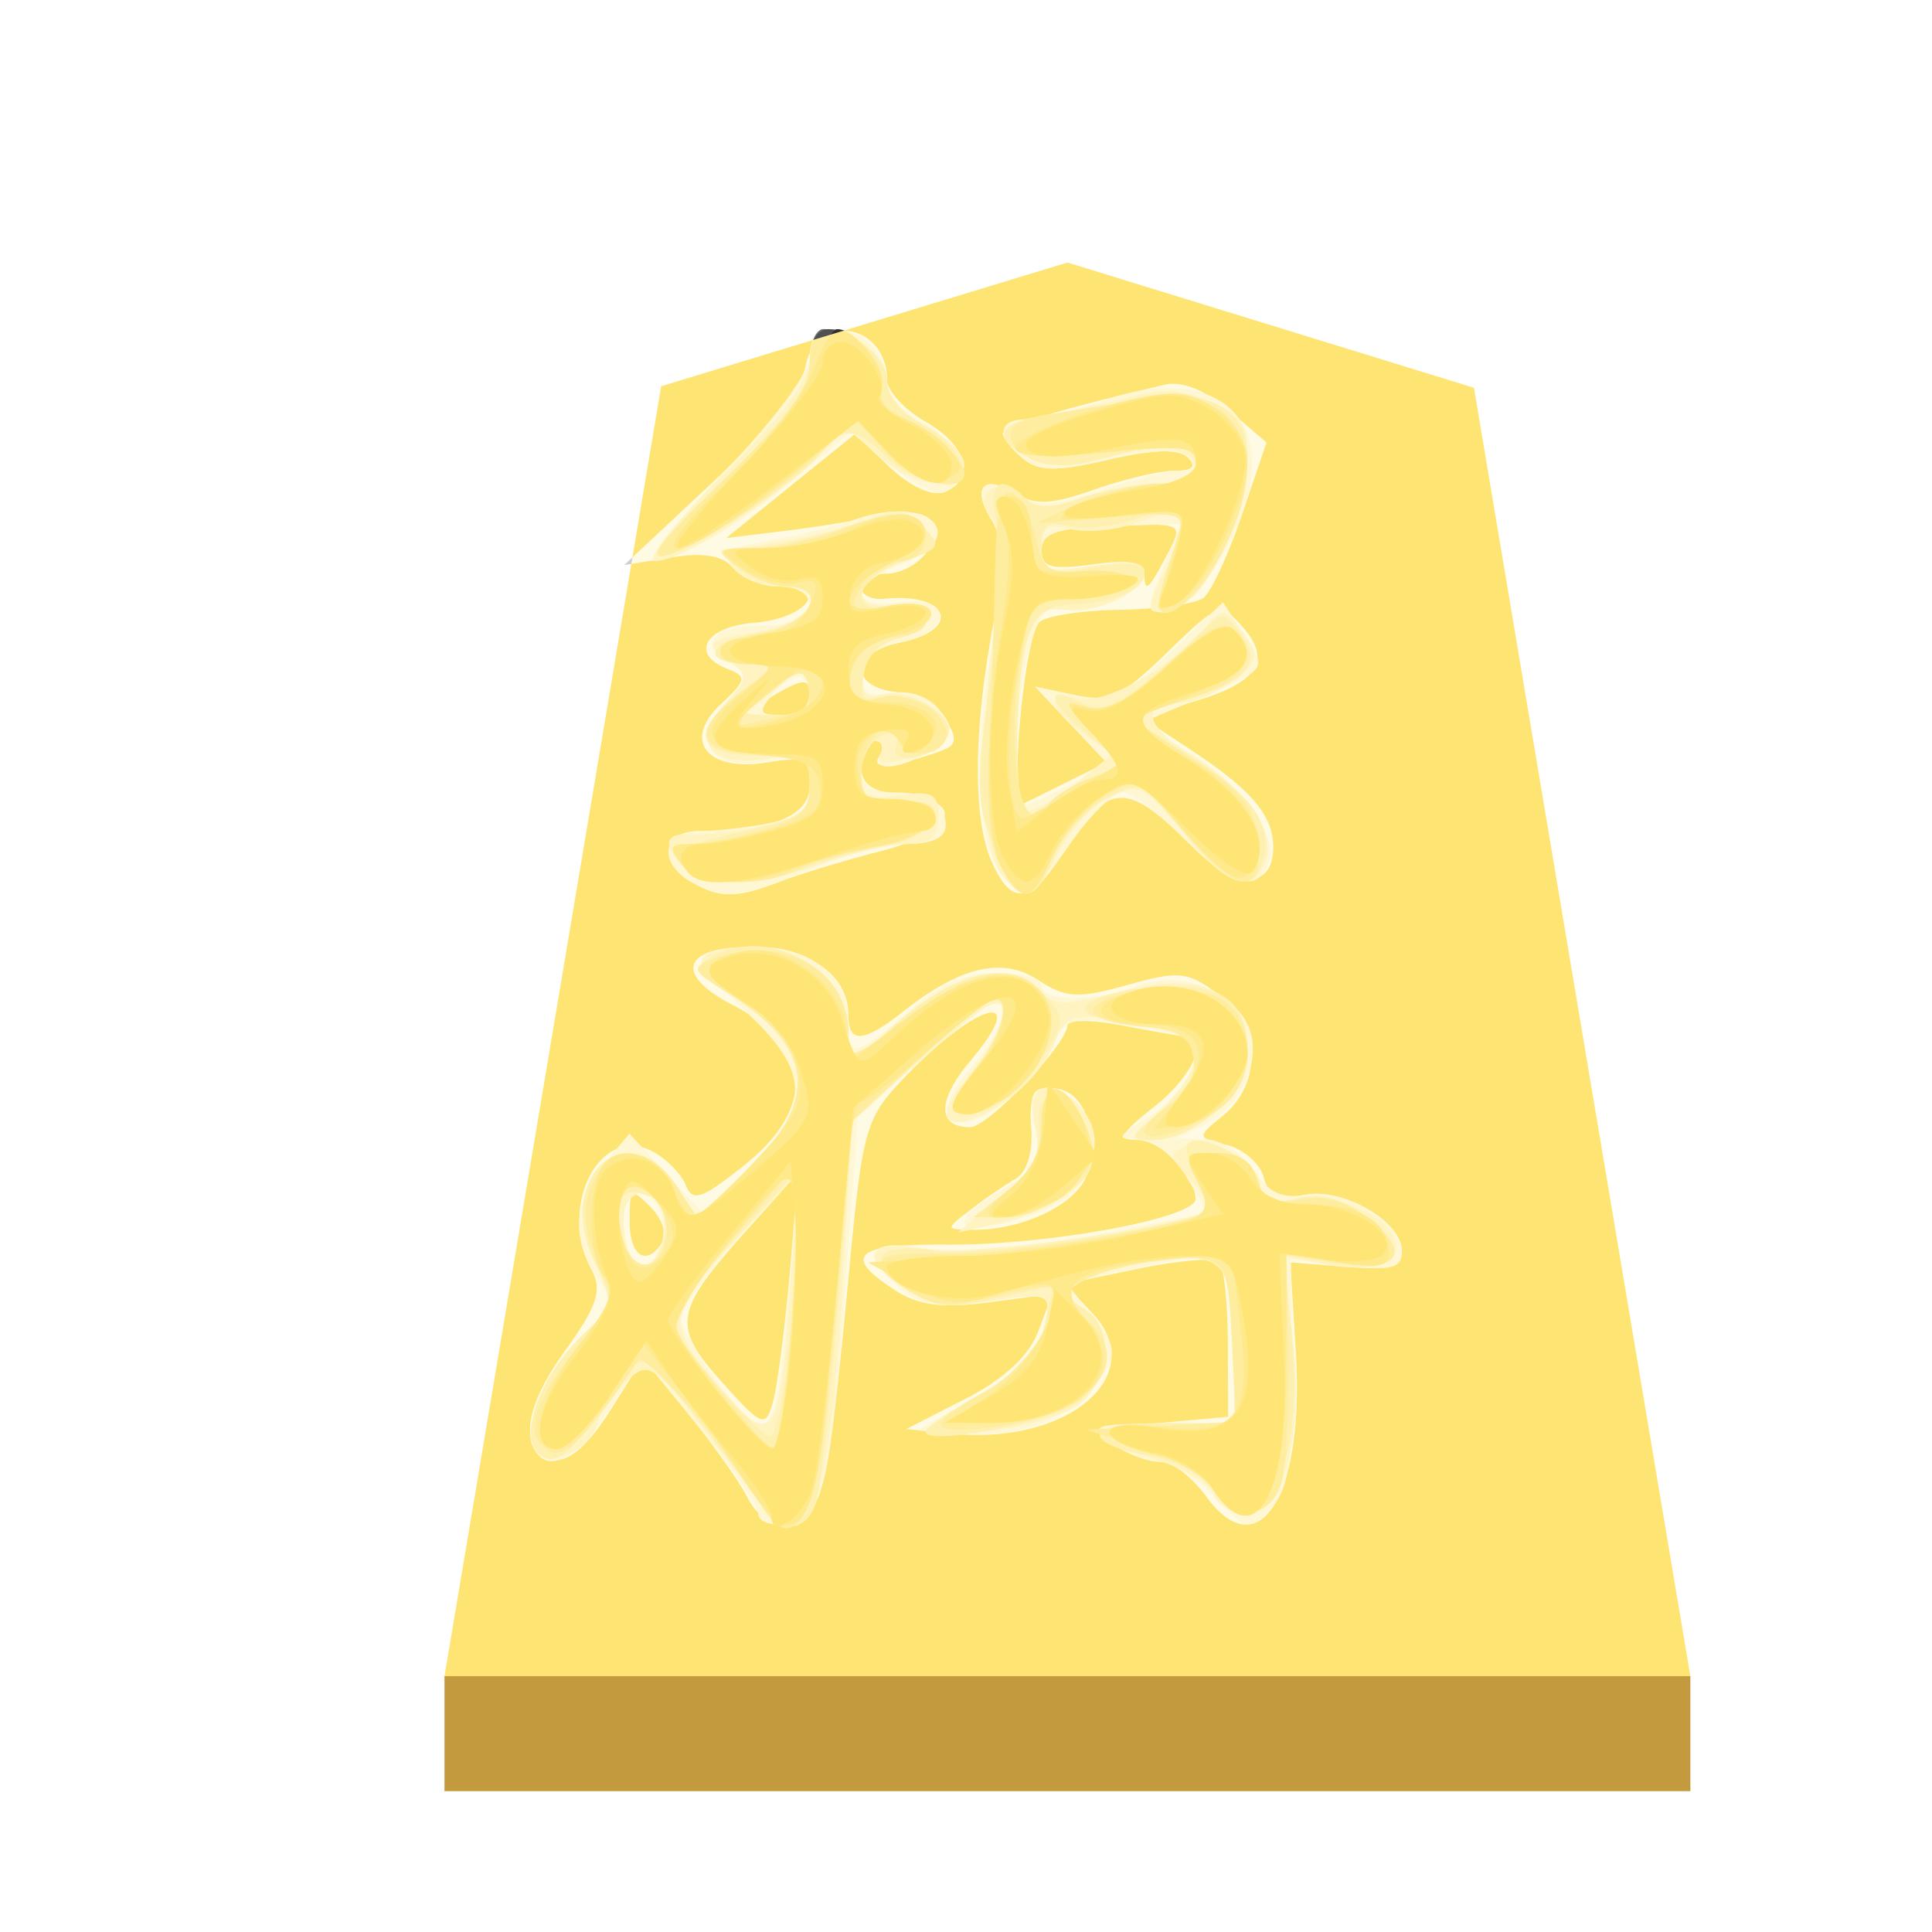 <?xml version="1.0" encoding="UTF-8" standalone="no"?>
<svg
   xmlns:dc="http://purl.org/dc/elements/1.1/"
   xmlns:cc="http://creativecommons.org/ns#"
   xmlns:rdf="http://www.w3.org/1999/02/22-rdf-syntax-ns#"
   xmlns:svg="http://www.w3.org/2000/svg"
   xmlns="http://www.w3.org/2000/svg"
   xmlns:sodipodi="http://sodipodi.sourceforge.net/DTD/sodipodi-0.dtd"
   xmlns:inkscape="http://www.inkscape.org/namespaces/inkscape"
   height="60"
   width="60"
   version="1.1"
   id="svg78"
   sodipodi:docname="0GI.svg"
   inkscape:version="1.0.1 (3bc2e813f5, 2020-09-07)">
  <sodipodi:namedview
     pagecolor="#ffffff"
     bordercolor="#666666"
     borderopacity="1"
     objecttolerance="10"
     gridtolerance="10"
     guidetolerance="10"
     inkscape:pageopacity="0"
     inkscape:pageshadow="2"
     inkscape:window-width="1366"
     inkscape:window-height="705"
     id="namedview80"
     showgrid="false"
     inkscape:zoom="8.9666667"
     inkscape:cx="14.219331"
     inkscape:cy="30"
     inkscape:window-x="-8"
     inkscape:window-y="-8"
     inkscape:window-maximized="1"
     inkscape:current-layer="svg78"
     inkscape:document-rotation="0" />
  <defs
     id="defs52">
    <filter
       id="a"
       color-interpolation-filters="sRGB">
      <feFlood
         flood-opacity=".498"
         flood-color="#000"
         result="flood"
         id="feFlood2" />
      <feComposite
         in="flood"
         in2="SourceGraphic"
         operator="in"
         result="composite1"
         id="feComposite4" />
      <feGaussianBlur
         in="composite1"
         stdDeviation="1"
         result="blur"
         id="feGaussianBlur6" />
      <feOffset
         dx="5"
         dy="3"
         result="offset"
         id="feOffset8" />
      <feComposite
         in="SourceGraphic"
         in2="offset"
         result="composite2"
         id="feComposite10" />
    </filter>
    <filter
       id="b"
       color-interpolation-filters="sRGB">
      <feGaussianBlur
         stdDeviation="5"
         result="result8"
         id="feGaussianBlur13" />
      <feComposite
         result="result6"
         in="SourceGraphic"
         operator="in"
         in2="result8"
         id="feComposite15" />
      <feComposite
         operator="in"
         result="result11"
         in2="result6"
         id="feComposite17" />
      <feFlood
         result="result10"
         flood-opacity="1"
         flood-color="#FFF"
         id="feFlood19" />
      <feBlend
         mode="multiply"
         in="result10"
         in2="result11"
         result="result12"
         id="feBlend21" />
      <feComposite
         result="fbSourceGraphic"
         operator="in"
         in2="SourceGraphic"
         in="result12"
         id="feComposite23" />
      <feFlood
         result="result6"
         flood-color="#4B659A"
         id="feFlood25" />
      <feComposite
         k3=".3"
         k2=".3"
         k1=".5"
         operator="arithmetic"
         result="result2"
         in="fbSourceGraphic"
         in2="result6"
         id="feComposite27" />
      <feColorMatrix
         result="fbSourceGraphicAlpha"
         in="result2"
         values="1 0 0 -1 0 1 0 1 -1 0 1 0 0 -1 0 -0.8 -1 0 3.9 -2.7"
         id="feColorMatrix29" />
      <feGaussianBlur
         result="result0"
         in="fbSourceGraphicAlpha"
         stdDeviation=".5"
         id="feGaussianBlur31" />
      <feDiffuseLighting
         lighting-color="#fff"
         diffuseConstant=".7"
         surfaceScale="50"
         result="result13"
         in="result0"
         id="feDiffuseLighting35">
        <feDistantLight
           elevation="20"
           azimuth="225"
           id="feDistantLight33" />
      </feDiffuseLighting>
      <feSpecularLighting
         specularExponent="20"
         specularConstant=".7"
         surfaceScale="10"
         lighting-color="#fff"
         result="result1"
         in="result0"
         id="feSpecularLighting39">
        <feDistantLight
           elevation="45"
           azimuth="225"
           id="feDistantLight37" />
      </feSpecularLighting>
      <feBlend
         mode="screen"
         result="result5"
         in2="SourceGraphic"
         in="result13"
         id="feBlend41" />
      <feComposite
         in="result1"
         k3="1"
         k2="1"
         operator="arithmetic"
         in2="result5"
         result="result9"
         id="feComposite43" />
      <feComposite
         in2="SourceGraphic"
         operator="in"
         result="fbSourceGraphic"
         id="feComposite45" />
      <feColorMatrix
         result="fbSourceGraphicAlpha"
         in="fbSourceGraphic"
         values="0 0 0 -1 0 0 0 0 -1 0 0 0 0 -1 0 0 0 0 1 0"
         id="feColorMatrix47" />
      <feColorMatrix
         values="0.21 0.72 0.072 -0.3 0 0.21 0.72 0.072 -0.3 0 0.21 0.72 0.072 -0.3 0 0 0 0 1 0"
         in="fbSourceGraphic"
         id="feColorMatrix49" />
    </filter>
  </defs>
  <g
     opacity="0.99"
     id="g76"
     transform="matrix(1.05,0,0,1.05,-1.5,-1.5)">
    <g
       transform="matrix(0.6,0,0,0.6,-189.175,2.272)"
       filter="url(#a)"
       id="g58">
      <path
         d="m 365.292,8.535 -20.027,6.098 -10.682,63.589 H 396 L 385.331,14.71 Z"
         fill="#fee572"
         id="path54" />
      <path
         d="M 334.583,78.222 V 83.89 H 396 v -5.668 z"
         fill="#c3983c"
         fill-opacity="0.992"
         id="path56" />
    </g>
    <g
       transform="matrix(0.855,0,0,0.855,7.686,2.59)"
       filter="url(#b)"
       id="g74">
      <path
         d="m 18.546,50.456 c -0.292,-0.562 -1.223,-1.88 -2.07,-2.93 l -1.539,-1.907 -1.151,1.825 c -0.739,1.17 -1.421,1.772 -1.903,1.68 -1.264,-0.244 -1.136,-1.691 0.332,-3.735 1.132,-1.576 1.31,-2.113 0.932,-2.818 -1.183,-2.21 0.294,-5.069 2.116,-4.094 0.481,0.258 0.997,0.786 1.146,1.173 0.225,0.586 0.572,0.463 2.056,-0.73 2.472,-1.986 2.298,-4.1 -0.454,-5.522 -2.015,-1.042 -1.722,-1.997 0.612,-1.997 2.04,0 3.409,0.953 3.409,2.372 0,0.978 0.522,0.94 1.89,-0.137 1.995,-1.569 3.434,-1.904 4.677,-1.09 0.95,0.623 1.379,0.646 3.085,0.168 1.799,-0.503 2.091,-0.47 3.177,0.354 1.435,1.09 1.485,3.06 0.106,4.186 -0.892,0.73 -0.892,0.735 0.155,0.997 0.578,0.145 1.151,0.644 1.272,1.109 0.168,0.639 0.505,0.79 1.389,0.62 1.361,-0.26 3.395,0.902 3.395,1.94 0,0.555 -0.403,0.67 -1.93,0.546 l -1.93,-0.156 0.191,3.117 c 0.304,4.955 -1.28,7.484 -3.111,4.97 -0.475,-0.652 -1.16,-1.185 -1.524,-1.185 -0.363,0 -1.098,-0.251 -1.632,-0.557 -0.885,-0.506 -0.751,-0.577 1.476,-0.78 l 2.449,-0.222 -0.01,-2.533 c -0.005,-1.393 -0.14,-2.663 -0.299,-2.822 -0.158,-0.159 -1.424,-0.053 -2.813,0.235 l -2.524,0.525 0.945,1.006 c 2.016,2.145 -0.832,4.584 -4.872,4.172 l -1.559,-0.16 2.037,-1.04 c 1.335,-0.684 2.205,-1.489 2.525,-2.338 l 0.49,-1.296 -2.184,0.29 c -1.652,0.218 -2.457,0.11 -3.305,-0.446 -1.793,-1.174 -1.325,-1.573 1.82,-1.548 3.507,0.026 8.642,-0.917 8.622,-1.585 -0.026,-0.872 -1.188,-2.033 -2.039,-2.038 -0.67,-0.004 -0.546,-0.238 0.606,-1.146 1.32,-1.04 1.934,-2.383 1.113,-2.43 -0.184,-0.011 -1.186,-0.185 -2.227,-0.386 -1.04,-0.202 -1.892,-0.2 -1.892,0.004 0,0.648 -2.74,3.518 -3.36,3.518 -1.148,0 -1.146,-0.922 0.007,-2.292 2.142,-2.546 0.225,-2.056 -2.29,0.585 -1.343,1.412 -1.437,1.743 -1.917,6.827 -0.707,7.466 -0.937,8.434 -2.044,8.592 -0.595,0.085 -1.109,-0.23 -1.451,-0.89 z m 1.452,-7.733 0.311,-3.53 -1.793,2.004 c -2.525,2.82 -2.605,3.306 -0.861,5.254 1.378,1.54 1.502,1.59 1.756,0.73 0.151,-0.51 0.415,-2.516 0.587,-4.458 z m -4.396,-1.124 c 0.165,-0.268 -0.023,-0.812 -0.42,-1.208 -0.663,-0.664 -0.72,-0.626 -0.72,0.488 0,1.23 0.593,1.604 1.14,0.72 z m 10.66,-1.115 a 17.83,17.83 0 0 1 1.544,-1.06 c 0.397,-0.228 0.613,-0.917 0.55,-1.75 -0.084,-1.102 0.068,-1.375 0.763,-1.375 1.003,0 1.572,1.373 1.193,2.882 -0.267,1.062 -2.201,2.029 -4.006,2.002 -0.93,-0.015 -0.93,-0.018 -0.044,-0.699 z M 16.577,29.139 c -1.143,-0.666 -0.97,-1.746 0.278,-1.746 2.557,0 3.84,-0.53 3.84,-1.586 0,-0.916 -0.161,-1.003 -1.467,-0.791 -2.096,0.34 -2.963,-0.755 -1.602,-2.024 0.87,-0.81 0.898,-0.949 0.246,-1.2 -1.344,-0.515 -0.815,-1.463 0.897,-1.607 1.854,-0.157 2.646,-1.252 0.905,-1.252 -0.602,0 -1.333,-0.286 -1.623,-0.635 -0.366,-0.441 -1.025,-0.555 -2.153,-0.372 l -1.626,0.264 3.015,-2.82 c 1.892,-1.77 3.11,-3.292 3.268,-4.082 0.376,-1.88 2.807,-1.45 2.815,0.499 10e-4,0.38 0.603,1.031 1.336,1.448 1.442,0.82 1.753,2.003 0.638,2.43 -0.412,0.159 -1.18,-0.195 -1.892,-0.87 l -1.198,-1.138 -2.226,1.799 -2.227,1.799 2.004,-0.245 c 1.102,-0.135 2.631,-0.378 3.398,-0.54 0.865,-0.182 1.514,-0.101 1.708,0.214 0.425,0.686 -0.566,1.804 -1.598,1.804 -0.46,0 -0.836,0.213 -0.836,0.473 0,0.26 0.35,0.438 0.779,0.394 2.263,-0.23 2.744,1.078 0.557,1.515 -1.665,0.333 -1.773,1.514 -0.157,1.707 1.095,0.13 2.394,1.392 1.921,1.865 -0.114,0.114 -0.788,0.353 -1.498,0.531 -0.92,0.231 -1.2,0.178 -0.974,-0.186 0.173,-0.28 0.103,-0.51 -0.157,-0.51 -0.259,0 -0.471,0.388 -0.471,0.862 0,0.647 0.36,0.897 1.447,1.002 2.225,0.214 1.796,1.283 -0.78,1.946 -1.224,0.315 -2.79,0.789 -3.48,1.053 -1.529,0.585 -2.08,0.585 -3.087,-0.001 z m 4.119,-6.437 c 0,-0.545 -0.18,-0.587 -0.89,-0.207 -1.131,0.605 -1.131,0.89 0,0.89 0.503,0 0.89,-0.296 0.89,-0.683 z m 6.305,5.784 c -0.662,-1.454 -0.658,-4.456 0.012,-8.092 0.42,-2.273 0.413,-3.058 -0.03,-3.768 -0.707,-1.131 -0.274,-1.607 0.833,-0.915 0.666,0.415 1.244,0.388 2.708,-0.129 1.023,-0.36 2.276,-0.656 2.784,-0.656 0.63,0 0.779,-0.145 0.468,-0.456 -0.31,-0.31 -1.182,-0.288 -2.74,0.072 -1.82,0.42 -2.424,0.411 -2.973,-0.044 -0.378,-0.315 -0.688,-0.7 -0.688,-0.857 0,-0.245 2.056,-0.865 5.607,-1.692 0.587,-0.137 1.41,0.193 2.222,0.892 l 1.29,1.11 -0.85,2.498 c -0.467,1.375 -1.066,2.668 -1.331,2.874 -0.265,0.206 -1.563,0.392 -2.885,0.414 -1.321,0.021 -2.578,0.214 -2.792,0.429 -0.537,0.536 -1.062,6.507 -0.552,6.272 0.222,-0.103 0.96,-0.465 1.639,-0.805 l 1.235,-0.618 -1.235,-1.31 -1.235,-1.309 1.374,0.292 c 1.187,0.252 1.62,0.052 3.191,-1.473 1.764,-1.712 1.841,-1.74 2.577,-0.927 1.066,1.179 0.598,1.949 -1.583,2.602 l -1.881,0.564 1.723,1.137 c 2.087,1.377 2.836,2.262 2.836,3.347 0,1.558 -1.332,1.42 -3.117,-0.322 -1.975,-1.929 -2.623,-1.862 -4.1,0.419 -1.213,1.871 -1.81,1.979 -2.507,0.45 z m 6.111,-10.765 c 0.505,-0.97 0.467,-0.989 -1.94,-0.891 -1.945,0.079 -2.455,0.252 -2.458,0.836 -0.003,0.603 0.32,0.694 1.778,0.498 1.286,-0.172 1.78,-0.078 1.78,0.34 0,0.683 0.15,0.544 0.84,-0.783 z"
         fill="#cfcfcf"
         id="path60" />
      <path
         d="m 18.915,51.017 c 0,-0.265 -0.898,-1.584 -1.994,-2.93 l -1.994,-2.448 -1.182,1.786 c -1.21,1.828 -2.24,2.275 -2.669,1.159 -0.296,-0.772 0.75,-2.87 1.99,-3.994 0.833,-0.754 0.86,-0.924 0.269,-1.768 -0.901,-1.286 -0.819,-2.668 0.233,-3.914 l 0.888,-1.05 1.292,1.401 1.293,1.402 1.605,-1.643 c 2.103,-2.154 2.065,-3.321 -0.174,-5.388 -0.978,-0.903 -1.645,-1.774 -1.484,-1.935 0.162,-0.162 1.031,-0.294 1.932,-0.294 1.837,0 3.112,1.063 3.112,2.595 0,1.27 0.258,1.224 2.071,-0.369 1.065,-0.934 1.985,-1.336 3.065,-1.336 0.848,0 1.543,0.2 1.543,0.446 0,0.568 1.828,0.574 3.31,0.01 1.406,-0.534 3.13,0.047 3.789,1.279 0.602,1.124 -0.132,2.884 -1.473,3.533 l -0.951,0.46 0.991,0.03 c 0.546,0.017 1.302,0.503 1.68,1.08 0.505,0.77 0.98,0.994 1.79,0.84 1.305,-0.25 3.331,0.945 3.331,1.964 0,0.58 -0.363,0.674 -1.919,0.499 l -1.918,-0.216 0.026,3.926 c 0.021,3.179 -0.123,4.075 -0.758,4.712 -0.75,0.75 -0.835,0.732 -1.91,-0.428 -0.62,-0.668 -1.48,-1.215 -1.914,-1.215 -0.433,0 -1.176,-0.294 -1.652,-0.653 -0.792,-0.6 -0.652,-0.655 1.696,-0.668 l 2.56,-0.014 -0.006,-2.338 c -0.01,-3.459 -0.297,-3.724 -3.303,-3.051 l -2.491,0.557 0.904,1.15 c 0.793,1.008 0.83,1.265 0.295,2.082 -0.877,1.34 -2.723,2.12 -4.643,1.96 l -1.665,-0.138 2.061,-1.211 c 1.406,-0.827 2.131,-1.58 2.283,-2.372 0.22,-1.154 0.21,-1.159 -1.976,-0.858 -1.763,0.242 -2.368,0.147 -3.062,-0.48 -1.37,-1.24 -1.052,-1.679 0.98,-1.354 1.122,0.18 3.382,-10e-4 5.771,-0.46 l 3.927,-0.756 -0.746,-1.264 c -0.424,-0.718 -1.138,-1.268 -1.653,-1.275 -0.79,-0.01 -0.748,-0.11 0.322,-0.773 1.21,-0.75 1.995,-2.152 1.489,-2.658 -0.142,-0.143 -1.167,-0.397 -2.276,-0.565 -1.853,-0.282 -2.061,-0.216 -2.564,0.809 -0.758,1.543 -2.87,3.058 -3.453,2.476 -0.307,-0.307 -0.092,-0.873 0.669,-1.758 1.222,-1.42 1.53,-2.698 0.509,-2.105 -0.338,0.195 -1.468,1.132 -2.511,2.08 l -1.898,1.725 -0.414,5.623 c -0.53,7.21 -0.782,8.255 -2.036,8.435 -0.543,0.079 -0.987,-0.074 -0.987,-0.34 z m 1.075,-8.04 0.297,-3.784 -2.013,2.226 c -1.107,1.225 -2.017,2.498 -2.022,2.83 -0.005,0.333 0.629,1.41 1.408,2.393 1.722,2.175 1.893,1.906 2.33,-3.664 z m -4.476,-1.112 c 0.478,-1.247 -0.588,-2.67 -1.227,-1.636 -0.304,0.491 0.187,2.303 0.625,2.303 0.19,0 0.46,-0.3 0.602,-0.667 z m 10.528,-0.967 c 10e-4,-0.203 0.618,-0.72 1.371,-1.148 1.195,-0.68 1.331,-0.949 1.075,-2.115 -0.215,-0.98 -0.13,-1.336 0.32,-1.336 1.65,0 2.26,2.47 0.904,3.666 -0.888,0.783 -3.675,1.492 -3.67,0.933 z m -9.465,-11.76 c -1.143,-0.665 -0.97,-1.745 0.278,-1.745 0.582,0 1.684,-0.125 2.45,-0.278 1.098,-0.22 1.39,-0.505 1.39,-1.356 0,-0.99 -0.126,-1.054 -1.553,-0.786 -1.918,0.36 -2.563,-0.681 -1.292,-2.085 0.78,-0.863 0.782,-0.934 0.044,-1.347 -1.134,-0.635 -0.498,-1.272 1.27,-1.272 1.065,0 1.532,-0.204 1.532,-0.668 0,-0.406 -0.415,-0.668 -1.059,-0.668 -0.582,0 -1.298,-0.288 -1.591,-0.641 -0.444,-0.535 -0.248,-0.69 1.17,-0.933 0.936,-0.16 2.328,-0.504 3.093,-0.764 2.578,-0.874 4.012,0.637 1.504,1.584 -1.75,0.66 -1.75,1.551 0,1.294 1.834,-0.269 1.834,1.03 0,1.397 -0.918,0.184 -1.336,0.53 -1.336,1.107 0,0.638 0.248,0.793 1.029,0.643 0.62,-0.118 1.277,0.103 1.653,0.556 0.543,0.655 0.514,0.832 -0.224,1.371 -0.977,0.715 -2.198,0.834 -1.79,0.175 0.151,-0.245 0.063,-0.446 -0.197,-0.446 -0.259,0 -0.471,0.401 -0.471,0.891 0,0.685 0.297,0.89 1.288,0.89 0.708,0 1.396,0.282 1.528,0.625 0.315,0.821 -0.066,1.157 -1.315,1.157 -0.563,0 -2.04,0.4 -3.282,0.89 -2.55,1.005 -3.017,1.051 -4.119,0.41 z m 4.119,-6.42 c 0,-0.367 -0.176,-0.668 -0.391,-0.668 -0.215,0 -0.64,0.3 -0.945,0.668 -0.463,0.558 -0.399,0.668 0.39,0.668 0.544,0 0.946,-0.284 0.946,-0.668 z m 6.712,6.274 c -0.91,-1.096 -1.072,-3.792 -0.465,-7.698 0.472,-3.032 0.479,-3.964 0.034,-4.676 -0.711,-1.14 -0.26,-1.594 0.878,-0.883 0.716,0.447 1.266,0.422 2.89,-0.129 1.102,-0.374 2.338,-0.68 2.745,-0.68 0.506,0 0.597,-0.145 0.286,-0.456 -0.31,-0.31 -1.182,-0.288 -2.74,0.072 -1.82,0.42 -2.424,0.411 -2.973,-0.044 -0.93,-0.772 -0.867,-1.353 0.146,-1.353 0.46,0 1.683,-0.3 2.719,-0.665 3.47,-1.225 5.734,0.356 4.89,3.414 -0.528,1.914 -2.024,3.93 -2.916,3.93 -0.558,0 -0.558,-0.2 -10e-4,-1.532 l 0.64,-1.53 -2.415,0.083 c -1.976,0.07 -2.414,0.227 -2.415,0.869 0,0.666 0.269,0.741 1.78,0.5 1.166,-0.187 1.782,-0.117 1.782,0.201 0,0.71 -1.737,1.524 -2.709,1.27 -0.656,-0.171 -0.933,0.131 -1.288,1.407 -0.479,1.725 -0.623,5.41 -0.211,5.41 0.134,0 0.857,-0.316 1.607,-0.704 l 1.362,-0.704 -1.273,-1.349 -1.273,-1.349 1.402,0.298 c 1.218,0.259 1.642,0.068 3.25,-1.46 l 1.847,-1.758 0.707,1.078 c 0.835,1.274 0.871,1.223 -1.614,2.278 l -1.949,0.828 1.596,0.942 c 1.865,1.1 3.206,2.944 2.839,3.901 -0.41,1.067 -1.331,0.79 -2.958,-0.887 -0.83,-0.857 -1.773,-1.558 -2.095,-1.558 -0.321,0 -1.134,0.793 -1.805,1.764 -1.362,1.969 -1.555,2.067 -2.3,1.17 z m -9.68,-14.023 c 1.74,-1.801 2.968,-3.46 2.968,-4.007 0,-0.603 0.284,-0.934 0.801,-0.934 1.017,0 1.87,0.842 1.87,1.846 0,0.427 0.551,1.041 1.225,1.364 1.23,0.589 1.684,2.128 0.724,2.448 -0.276,0.092 -1.107,-0.343 -1.848,-0.966 l -1.347,-1.134 -1.9,1.588 c -2.033,1.698 -4.04,2.869 -4.92,2.869 -0.297,0 0.795,-1.383 2.427,-3.074 z"
         fill="#afafaf"
         id="path62" />
      <path
         d="m 17.376,48.547 c -2.053,-2.718 -2.232,-2.847 -2.983,-2.168 -0.44,0.398 -0.912,1.08 -1.05,1.514 -0.308,0.973 -1.548,1.502 -2.137,0.913 -0.58,-0.58 0.342,-2.774 1.703,-4.052 1.01,-0.95 1.022,-1.035 0.332,-2.481 -1.38,-2.897 1.133,-5.21 2.836,-2.61 l 0.746,1.138 1.714,-1.674 c 2.5,-2.442 2.308,-4.281 -0.638,-6.107 -1.536,-0.952 -1.199,-1.62 0.82,-1.62 1.862,0 3.313,1.305 3.313,2.978 v 1.197 l 1.224,-1.142 c 2.289,-2.135 4.412,-2.73 5.417,-1.519 0.435,0.524 0.864,0.532 2.687,0.051 2.8,-0.738 4.192,-0.153 4.388,1.845 0.104,1.068 -0.14,1.602 -1.062,2.328 -0.659,0.518 -1.6,0.942 -2.093,0.942 -0.82,0 -0.797,-0.092 0.283,-1.092 1.253,-1.162 1.539,-2.388 0.621,-2.669 -0.306,-0.094 -1.317,-0.277 -2.247,-0.407 -1.444,-0.201 -1.744,-0.094 -2.063,0.742 -0.415,1.083 -1.642,2.261 -2.77,2.66 -1.241,0.437 -1.298,-0.184 -0.143,-1.557 1.198,-1.423 1.515,-2.864 0.498,-2.263 -0.332,0.196 -1.509,1.16 -2.616,2.144 l -2.014,1.789 -0.308,5.558 c -0.325,5.864 -0.859,8.453 -1.741,8.453 -0.293,0 -1.516,-1.301 -2.717,-2.89 z m 2.648,-5.363 0.28,-3.991 -1.846,1.992 c -2.78,3.002 -2.803,3.122 -0.995,5.3 1.965,2.365 2.182,2.084 2.56,-3.301 z m -4.435,-1.587 c 0.345,-1.086 -0.45,-2.146 -1.112,-1.484 -0.48,0.48 -0.117,2.42 0.452,2.42 0.2,0 0.497,-0.421 0.66,-0.936 z m 19.08,8.75 c -0.137,-0.356 -0.982,-0.881 -1.88,-1.168 -2.687,-0.858 -2.666,-1.303 0.063,-1.303 h 2.538 l -0.007,-2.338 c -0.01,-3.22 -0.352,-3.632 -2.727,-3.273 -1.068,0.161 -2.242,0.492 -2.61,0.734 -0.582,0.384 -0.567,0.5 0.112,0.9 1.021,0.602 0.995,2.308 -0.05,3.254 -0.458,0.413 -1.906,0.858 -3.229,0.99 -2.587,0.259 -2.513,-0.047 0.4,-1.658 0.79,-0.437 1.397,-1.2 1.538,-1.935 0.23,-1.205 0.22,-1.21 -1.748,-0.915 -1.457,0.218 -2.266,0.11 -3.063,-0.413 -1.656,-1.085 -1.36,-1.705 0.65,-1.365 1.68,0.284 9.843,-0.919 9.843,-1.45 0,-0.14 -0.328,-0.616 -0.728,-1.058 -0.654,-0.722 -0.658,-0.833 -0.035,-1.072 0.927,-0.355 2.544,0.55 2.544,1.425 0,0.52 0.28,0.63 1.088,0.428 1.242,-0.312 3.2,0.44 3.555,1.366 0.316,0.823 -0.777,1.209 -2.465,0.87 l -1.357,-0.27 0.305,2.85 c 0.372,3.476 -0.316,6.047 -1.62,6.047 -0.478,0 -0.981,-0.291 -1.118,-0.647 z M 27.288,40.073 c 1.24,-1.017 1.427,-1.406 1.189,-2.49 -0.304,-1.384 0.46,-1.77 1.48,-0.75 1.47,1.47 0.089,3.516 -2.805,4.152 l -1.336,0.293 z m 0.03,-11.189 c -0.694,-0.835 -0.777,-4.646 -0.194,-8.94 0.268,-1.979 0.224,-2.955 -0.154,-3.41 -0.704,-0.85 0.2,-1.442 1.083,-0.71 0.48,0.399 0.992,0.408 2.05,0.04 0.777,-0.271 1.983,-0.493 2.681,-0.493 0.699,0 1.27,-0.207 1.27,-0.46 0,-0.786 -1.168,-0.955 -3.069,-0.444 -1.304,0.352 -2.08,0.356 -2.718,0.015 -1.292,-0.692 -1.098,-1.206 0.555,-1.476 0.796,-0.13 2.148,-0.42 3.005,-0.644 1.141,-0.3 1.901,-0.24 2.837,0.226 1.188,0.59 1.262,0.777 1.05,2.65 -0.243,2.164 -1.515,4.272 -2.718,4.509 -0.688,0.135 -0.687,0.03 0.015,-1.442 0.905,-1.897 0.697,-2.228 -0.993,-1.586 -0.698,0.265 -1.728,0.367 -2.288,0.227 -0.812,-0.204 -1.02,-0.072 -1.02,0.648 0,0.806 0.195,0.873 1.782,0.62 1.165,-0.187 1.78,-0.117 1.78,0.201 0,0.698 -1.648,1.483 -2.775,1.322 -0.703,-0.1 -1.044,0.162 -1.274,0.977 -0.43,1.527 -0.479,5.69 -0.069,5.943 0.184,0.113 0.935,-0.272 1.668,-0.857 l 1.334,-1.064 -1,-0.7 c -1.23,-0.862 -1.303,-1.536 -0.132,-1.23 0.871,0.228 3.276,-1.138 4.391,-2.495 0.53,-0.643 0.647,-0.626 1.245,0.18 0.6,0.808 0.571,0.964 -0.3,1.67 -0.528,0.429 -1.326,0.78 -1.775,0.78 -1.466,0 -1.348,0.795 0.266,1.793 1.913,1.182 2.995,2.718 2.614,3.71 -0.452,1.179 -1.382,0.85 -2.884,-1.019 -1.24,-1.543 -1.526,-1.694 -2.429,-1.283 -0.562,0.256 -1.387,1.143 -1.833,1.972 -0.922,1.711 -1.147,1.798 -2.001,0.77 z M 16.332,28.64 c -0.757,-0.757 -0.662,-1.2 0.245,-1.14 0.429,0.027 1.53,-0.094 2.449,-0.27 1.413,-0.273 1.67,-0.498 1.67,-1.467 0,-1.003 -0.15,-1.117 -1.197,-0.916 -2.274,0.434 -3.005,-0.462 -1.622,-1.99 0.696,-0.769 0.69,-0.86 -0.087,-1.428 -0.76,-0.556 -0.674,-0.633 1.038,-0.923 2.032,-0.343 2.665,-1.573 0.81,-1.573 -0.583,0 -1.29,-0.277 -1.57,-0.615 -0.419,-0.504 -0.135,-0.672 1.561,-0.927 1.14,-0.17 2.556,-0.53 3.145,-0.8 0.86,-0.39 1.217,-0.341 1.81,0.252 0.69,0.69 0.643,0.773 -0.683,1.236 -1.636,0.57 -1.909,1.566 -0.422,1.54 1.42,-0.025 1.666,0.781 0.334,1.093 -0.688,0.162 -1.166,0.624 -1.251,1.21 -0.106,0.726 0.051,0.9 0.668,0.74 1.046,-0.272 2.752,0.951 2.141,1.534 -0.703,0.672 -2.617,1.158 -2.256,0.573 0.168,-0.27 0.093,-0.493 -0.167,-0.493 -0.259,0 -0.471,0.467 -0.471,1.037 0,0.897 0.178,1.01 1.336,0.84 1.124,-0.166 1.335,-0.048 1.335,0.745 0,0.693 -0.278,0.94 -1.057,0.94 -0.581,0 -1.909,0.301 -2.95,0.669 -2.284,0.805 -4.087,0.855 -4.809,0.133 z m 4.364,-6.214 c 0,-0.948 -0.012,-0.95 -1.002,-0.116 -0.551,0.464 -1.085,0.896 -1.188,0.96 -0.102,0.064 0.35,0.116 1.002,0.116 0.92,0 1.188,-0.217 1.188,-0.96 z M 17.69,15.079 c 2.014,-1.985 3.006,-3.307 3.006,-4.007 0,-0.574 0.213,-1.044 0.474,-1.044 1.013,0 2.197,0.962 2.197,1.785 0,0.51 0.549,1.147 1.336,1.554 0.735,0.38 1.336,0.987 1.336,1.348 0,0.986 -1.797,0.797 -2.98,-0.315 l -1.033,-0.97 -1.222,1.147 c -1.779,1.673 -4.575,3.466 -5.402,3.465 -0.43,0 0.485,-1.185 2.288,-2.963 z"
         fill="#8f8f8f"
         id="path64" />
      <path
         d="m 18.322,49.768 a 45.153,45.153 0 0 0 -2.3,-3.005 c -1.039,-1.213 -1.186,-1.264 -1.598,-0.555 -0.25,0.43 -0.93,1.332 -1.513,2.004 -0.824,0.95 -1.179,1.104 -1.6,0.69 -0.694,-0.684 0.096,-2.738 1.598,-4.148 1.01,-0.95 1.022,-1.035 0.332,-2.481 -1.38,-2.897 1.133,-5.21 2.836,-2.61 l 0.746,1.138 1.714,-1.674 c 2.514,-2.455 2.311,-4.277 -0.683,-6.136 -0.998,-0.62 -1.146,-0.884 -0.668,-1.187 1.933,-1.224 4.846,0.323 4.846,2.574 v 1.197 l 1.224,-1.142 c 2.426,-2.263 4.35,-2.717 5.612,-1.323 0.695,0.767 0.677,0.914 -0.28,2.338 -0.562,0.835 -1.465,1.583 -2.008,1.66 -1.217,0.177 -1.236,-0.129 -0.096,-1.578 0.89,-1.133 1.186,-2.366 0.557,-2.328 -0.184,0.011 -1.354,0.963 -2.6,2.115 l -2.265,2.095 -0.494,6.247 c -0.272,3.436 -0.626,6.592 -0.788,7.013 -0.463,1.206 -1.32,0.905 -2.572,-0.904 z m 1.638,-4.453 c 0.156,-1.653 0.276,-3.706 0.267,-4.564 l -0.017,-1.558 -2.206,2.422 c -1.213,1.333 -2.206,2.549 -2.206,2.703 0,0.439 3.145,4.003 3.532,4.003 0.19,0 0.474,-1.353 0.63,-3.006 z m -4.242,-4.044 c 0.085,-0.58 -0.146,-1.08 -0.576,-1.244 -0.999,-0.384 -1.282,0.04 -0.94,1.403 0.34,1.355 1.308,1.254 1.516,-0.159 z m 18.919,8.886 c -0.287,-0.459 -1.23,-0.968 -2.095,-1.13 -2.567,-0.482 -2.35,-1.151 0.372,-1.151 H 35.39 V 45.23 c 0,-1.455 -0.215,-2.778 -0.477,-2.94 -0.6,-0.37 -3.975,0.121 -4.867,0.709 -0.582,0.384 -0.567,0.5 0.112,0.9 1.118,0.659 0.978,2.49 -0.252,3.296 -1.055,0.691 -5.203,1.467 -5.203,0.973 0,-0.15 0.788,-0.676 1.751,-1.167 1.938,-0.989 2.015,-1.076 2.41,-2.735 l 0.277,-1.161 -1.97,0.45 c -1.628,0.373 -2.169,0.32 -3.123,-0.305 -1.55,-1.016 -1.018,-1.673 1.082,-1.337 1.423,0.228 8.776,-0.866 9.293,-1.382 0.081,-0.082 -0.085,-0.584 -0.37,-1.115 -0.284,-0.532 -0.401,-1.083 -0.26,-1.224 0.46,-0.46 2.487,0.74 2.487,1.472 0,0.55 0.286,0.65 1.254,0.438 0.904,-0.199 1.588,-0.013 2.453,0.668 1.592,1.252 1.094,1.932 -1.15,1.573 l -1.785,-0.285 0.303,2.673 c 0.53,4.687 -1.121,7.984 -2.718,5.426 z M 27.562,39.809 c 0.861,-0.677 1.16,-1.273 1.062,-2.115 -0.189,-1.624 1.046,-1.549 1.625,0.098 0.385,1.094 0.302,1.39 -0.595,2.115 -0.573,0.465 -1.548,0.844 -2.166,0.844 h -1.124 z m 5.317,-2.754 c 1.657,-1.325 1.47,-2.708 -0.387,-2.89 -0.733,-0.072 -1.633,-0.244 -2,-0.382 -0.963,-0.362 0.663,-0.975 2.694,-1.015 1.887,-0.037 2.649,0.61 2.649,2.252 0,1.389 -1.799,3.061 -3.288,3.058 -0.863,-0.003 -0.835,-0.088 0.332,-1.023 z M 27.071,27.95 c -0.614,-1.455 -0.633,-2.192 -0.152,-5.73 0.304,-2.233 0.414,-4.688 0.246,-5.455 -0.313,-1.425 0.084,-1.787 0.977,-0.893 0.371,0.37 0.874,0.37 1.937,0 0.79,-0.276 2.007,-0.5 2.705,-0.5 0.832,0 1.27,-0.231 1.27,-0.669 0,-0.783 -0.92,-0.84 -3.222,-0.2 -1.168,0.324 -1.93,0.318 -2.56,-0.019 -1.297,-0.694 -1.105,-1.208 0.55,-1.476 0.796,-0.128 2.27,-0.373 3.275,-0.544 2.403,-0.407 3.738,0.299 3.738,1.978 0,1.558 -1.042,4.138 -1.989,4.924 -1.023,0.849 -1.333,0.247 -0.683,-1.323 0.702,-1.695 0.415,-2.013 -1.282,-1.421 -0.731,0.254 -1.743,0.354 -2.25,0.222 -0.725,-0.19 -0.92,-0.033 -0.92,0.74 0,0.9 0.15,0.957 1.78,0.681 1.197,-0.202 1.782,-0.137 1.782,0.198 0,0.6 -1.026,1.034 -2.592,1.094 -1.372,0.052 -1.751,1.06 -1.817,4.83 -0.04,2.38 0.392,3.212 1.086,2.088 0.16,-0.26 0.824,-0.677 1.474,-0.926 l 1.18,-0.454 -1.224,-0.982 c -1.417,-1.138 -1.632,-1.867 -0.347,-1.18 0.889,0.476 1.584,0.078 4.133,-2.366 0.823,-0.79 0.869,-0.79 1.445,-0.001 0.774,1.057 0.261,1.644 -2.037,2.332 l -1.827,0.548 2.001,1.269 c 2.242,1.421 2.964,2.412 2.645,3.632 -0.339,1.294 -1.251,0.982 -2.78,-0.948 -1.367,-1.725 -1.441,-1.757 -2.646,-1.134 -0.682,0.352 -1.493,1.252 -1.802,1.998 -0.74,1.786 -1.24,1.711 -2.094,-0.313 z m -10.77,0.627 c -0.398,-0.48 -0.015,-0.706 1.95,-1.146 2.165,-0.484 2.445,-0.674 2.445,-1.66 0,-0.881 -0.209,-1.096 -1.002,-1.032 -2.885,0.234 -3.417,-0.64 -1.336,-2.192 1.162,-0.867 1.175,-0.915 0.249,-0.928 -1.733,-0.025 -1.51,-0.785 0.316,-1.077 1.802,-0.288 2.597,-1.609 0.967,-1.609 -0.443,0 -1.194,-0.294 -1.67,-0.654 -0.828,-0.626 -0.814,-0.654 0.345,-0.667 0.665,-0.008 2.144,-0.332 3.286,-0.72 1.886,-0.64 2.142,-0.64 2.775,-0.007 0.634,0.633 0.567,0.743 -0.725,1.194 -1.636,0.57 -1.941,1.733 -0.422,1.606 1.41,-0.118 1.68,0.712 0.334,1.028 -0.721,0.169 -1.166,0.622 -1.261,1.286 -0.12,0.829 0.012,0.974 0.691,0.759 0.98,-0.312 2.617,0.727 2.203,1.397 -0.468,0.758 -2.052,1.015 -1.773,0.289 0.165,-0.43 0.016,-0.537 -0.479,-0.348 -0.394,0.152 -0.717,0.743 -0.717,1.314 0,0.856 0.215,1.023 1.224,0.954 1.87,-0.128 1.584,1.172 -0.334,1.517 -0.857,0.154 -2.122,0.508 -2.812,0.787 -1.687,0.682 -3.647,0.64 -4.254,-0.091 z m 4.395,-6.15 c 0,-0.949 -0.012,-0.95 -1.002,-0.117 -0.551,0.464 -1.085,0.896 -1.188,0.96 -0.102,0.064 0.35,0.116 1.002,0.116 0.92,0 1.188,-0.217 1.188,-0.96 z m -3.006,-7.17 c 2.211,-2.128 3.006,-3.202 3.006,-4.061 0,-0.643 0.213,-1.168 0.474,-1.168 1.011,0 2.197,0.961 2.197,1.78 0,0.474 0.451,1.098 1.002,1.388 1.018,0.536 1.65,1.237 1.663,1.841 0.014,0.683 -1.805,0.303 -2.665,-0.556 -1.075,-1.076 -1.49,-1.11 -2.257,-0.186 -0.853,1.028 -4.02,3.126 -5.312,3.519 -0.818,0.248 -0.316,-0.43 1.892,-2.556 z"
         fill="#707070"
         id="path66" />
      <path
         d="m 18.708,50.213 c -0.764,-1.39 -3.733,-4.809 -3.93,-4.527 -2.073,2.975 -2.662,3.535 -3.223,3.07 -0.747,-0.62 -0.453,-1.527 1.172,-3.62 1.203,-1.55 1.231,-1.693 0.598,-2.962 -1.352,-2.711 1.135,-4.98 2.752,-2.511 l 0.746,1.138 1.714,-1.674 c 2.525,-2.465 2.314,-4.274 -0.719,-6.16 -1.22,-0.759 -1.253,-0.846 -0.445,-1.162 2.322,-0.908 4.659,0.382 4.659,2.571 0,0.994 0.063,0.978 2.037,-0.53 2.198,-1.677 3.748,-1.963 4.664,-0.86 0.804,0.97 0.06,2.884 -1.45,3.732 -1.597,0.896 -2.01,0.35 -0.85,-1.124 0.934,-1.187 1.25,-2.43 0.608,-2.392 -0.184,0.011 -1.354,0.963 -2.6,2.115 l -2.265,2.095 -0.566,6.456 c -0.668,7.617 -1.364,9.138 -2.901,6.345 z m 1.252,-4.452 c 0.156,-1.653 0.286,-3.874 0.287,-4.934 l 0.003,-1.929 -2.222,2.597 c -1.222,1.428 -2.174,2.745 -2.115,2.928 0.181,0.561 3.207,4.308 3.494,4.326 0.148,0.01 0.397,-1.335 0.553,-2.988 z m -4.237,-4.289 c 0.082,-0.42 -0.1,-1.063 -0.404,-1.429 -0.782,-0.942 -1.485,-0.078 -1.12,1.375 0.319,1.268 1.282,1.303 1.524,0.054 z m 18.933,8.715 C 34.379,49.744 33.279,49.093 32.211,48.74 l -1.942,-0.642 2.58,-0.134 2.582,-0.134 -0.132,-2.76 c -0.122,-2.549 -0.216,-2.772 -1.226,-2.914 -1.29,-0.182 -4.472,0.693 -4.472,1.23 0,0.205 0.3,0.623 0.668,0.928 1.733,1.438 0.124,3.279 -3.228,3.69 -2.324,0.285 -2.397,-0.076 -0.252,-1.241 1.423,-0.774 2.852,-3.003 2.288,-3.568 -0.095,-0.094 -1.016,0.042 -2.047,0.304 -1.564,0.397 -2.067,0.35 -3.03,-0.28 -1.508,-0.989 -1.103,-1.312 1.489,-1.194 1.852,0.084 8.443,-1.003 8.91,-1.47 0.095,-0.095 -0.051,-0.59 -0.325,-1.101 -0.445,-0.832 -0.375,-0.929 0.674,-0.929 0.814,0 1.245,0.284 1.414,0.934 0.197,0.75 0.487,0.885 1.48,0.686 0.853,-0.17 1.594,0.034 2.39,0.66 1.532,1.205 1.04,1.863 -1.119,1.498 l -1.728,-0.292 0.066,3.49 c 0.037,1.918 -0.08,3.939 -0.26,4.49 -0.392,1.205 -1.64,1.31 -2.335,0.196 z M 27.537,39.829 c 0.79,-0.622 1.174,-1.349 1.174,-2.227 0,-0.717 0.193,-1.303 0.43,-1.303 0.467,0 1.35,1.435 1.35,2.197 0,0.895 -1.78,2.255 -2.954,2.255 h -1.173 z m 4.736,-2.057 c 0,-0.203 0.413,-0.627 0.918,-0.942 0.577,-0.36 0.867,-0.94 0.78,-1.555 -0.111,-0.78 -0.48,-1.008 -1.81,-1.118 -0.918,-0.076 -1.67,-0.318 -1.67,-0.537 0,-0.665 3.105,-1.032 4.265,-0.504 1.312,0.598 1.48,2.692 0.3,3.729 -0.941,0.826 -2.783,1.44 -2.783,0.927 z m -4.984,-9.154 c -0.356,-0.634 -0.502,-2.146 -0.399,-4.119 0.09,-1.714 0.185,-4.444 0.212,-6.066 0.035,-2.08 0.206,-2.89 0.58,-2.746 0.29,0.112 0.659,0.795 0.817,1.517 0.254,1.154 0.459,1.298 1.697,1.187 0.775,-0.07 1.509,0.075 1.631,0.32 0.126,0.251 -0.577,0.503 -1.618,0.58 -1.659,0.12 -1.869,0.27 -2.115,1.502 -0.707,3.532 -0.14,7.294 0.856,5.682 0.16,-0.26 0.803,-0.667 1.427,-0.904 l 1.135,-0.431 -1.067,-1.155 c -0.973,-1.053 -0.988,-1.13 -0.172,-0.88 0.648,0.197 1.416,-0.203 2.777,-1.446 1.531,-1.4 1.974,-1.608 2.383,-1.115 0.8,0.963 0.193,1.74 -1.832,2.346 l -1.882,0.564 2.17,1.416 c 1.758,1.148 2.195,1.69 2.308,2.86 0.193,2 -0.675,1.87 -2.621,-0.391 -1.586,-1.843 -1.596,-1.847 -2.763,-1.083 -0.644,0.422 -1.43,1.352 -1.745,2.066 -0.69,1.56 -1.037,1.618 -1.779,0.296 z M 16.243,28.507 c -0.46,-0.554 -0.411,-0.669 0.28,-0.67 0.458,-0.002 1.585,-0.212 2.503,-0.467 1.35,-0.375 1.67,-0.673 1.67,-1.556 0,-0.977 -0.187,-1.092 -1.781,-1.092 -2.147,0 -2.36,-0.83 -0.557,-2.175 1.184,-0.884 1.192,-0.914 0.223,-0.928 -1.56,-0.022 -1.179,-0.772 0.556,-1.098 1.622,-0.304 2.23,-1.588 0.753,-1.588 -0.443,0 -1.194,-0.294 -1.67,-0.654 -0.816,-0.617 -0.784,-0.654 0.598,-0.667 0.803,-0.008 2.195,-0.321 3.093,-0.696 0.898,-0.375 1.893,-0.582 2.212,-0.46 0.911,0.35 0.682,1.587 -0.295,1.587 -0.48,0 -1.09,0.402 -1.353,0.894 -0.431,0.805 -0.355,0.883 0.763,0.78 1.557,-0.145 2.09,0.718 0.575,0.93 -1.166,0.164 -1.763,0.765 -1.775,1.785 -0.004,0.42 0.326,0.522 1.074,0.334 1.144,-0.287 2.704,0.791 2.237,1.546 -0.36,0.583 -1.43,0.508 -1.637,-0.114 -0.288,-0.864 -1.235,0.05 -1.235,1.19 0,0.88 0.208,1.046 1.224,0.976 2.072,-0.142 1.52,1.177 -0.647,1.547 -1.03,0.176 -2.268,0.532 -2.754,0.791 -1.275,0.683 -3.414,0.58 -4.057,-0.195 z m 4.38,-5.371 c 0.084,-0.07 0.084,-0.441 0,-0.827 -0.123,-0.577 -0.387,-0.504 -1.486,0.416 l -1.336,1.117 1.336,-0.29 c 0.735,-0.16 1.404,-0.348 1.487,-0.416 z m 12.295,-4.314 c 0.167,-0.551 0.41,-1.34 0.542,-1.754 0.21,-0.662 -0.07,-0.726 -2.367,-0.534 l -2.605,0.217 1.498,-0.69 c 0.824,-0.38 2.077,-0.69 2.783,-0.69 0.867,0 1.285,-0.226 1.285,-0.695 0,-0.591 -0.455,-0.65 -3.05,-0.394 -2.503,0.247 -3.096,0.18 -3.308,-0.373 -0.189,-0.492 0.124,-0.736 1.157,-0.904 0.779,-0.127 2.272,-0.374 3.318,-0.55 3.126,-0.527 4.47,1.431 3.132,4.565 -1.04,2.44 -3.035,3.946 -2.385,1.802 z M 17.692,15.27 c 2.21,-2.135 3.004,-3.21 3.004,-4.072 0,-0.717 0.246,-1.17 0.636,-1.17 0.928,0 2.126,1.348 1.846,2.078 -0.135,0.351 0.098,0.747 0.53,0.9 0.984,0.349 2.33,1.498 2.33,1.989 0,0.81 -1.838,0.317 -2.757,-0.74 l -0.97,-1.117 -1.142,1.047 c -1.865,1.711 -4.183,3.286 -5.37,3.648 -0.815,0.249 -0.311,-0.433 1.893,-2.563 z"
         fill="#4f4f4f"
         id="path68" />
      <path
         d="M 18.52,49.991 C 18.01,49.195 17,47.779 16.276,46.844 l -1.316,-1.7 -1.199,1.811 c -0.66,0.996 -1.472,1.811 -1.807,1.811 -1.054,0 -0.663,-1.807 0.787,-3.638 1.042,-1.315 1.268,-1.891 0.89,-2.268 -0.545,-0.546 -0.671,-2.492 -0.235,-3.63 0.417,-1.086 1.914,-0.84 2.483,0.408 0.279,0.612 0.633,1.113 0.788,1.113 0.155,0 1.09,-0.851 2.08,-1.892 1.516,-1.596 1.756,-2.1 1.536,-3.221 -0.166,-0.842 -0.784,-1.657 -1.688,-2.226 -1.742,-1.096 -1.804,-1.463 -0.31,-1.838 1.492,-0.375 3.473,1.048 3.662,2.63 l 0.14,1.157 2.04,-1.558 c 2.194,-1.675 3.908,-1.87 4.74,-0.539 0.605,0.966 -0.404,2.964 -1.823,3.61 -1.437,0.655 -1.77,0.045 -0.636,-1.162 0.889,-0.946 1.328,-2.53 0.701,-2.53 -0.146,0 -1.176,0.801 -2.289,1.78 -1.113,0.98 -2.167,1.782 -2.342,1.782 -0.3,0 -0.461,1.389 -1.166,10.019 -0.4,4.912 -1.154,5.783 -2.792,3.228 z m 1.51,-4.898 c 0.167,-2.02 0.235,-4.224 0.151,-4.896 -0.15,-1.194 -0.2,-1.165 -2.157,1.234 -1.102,1.35 -1.976,2.753 -1.941,3.117 0.063,0.676 2.816,4.112 3.348,4.18 0.162,0.021 0.431,-1.615 0.599,-3.635 z m -4.3,-3.147 c 0.36,-0.434 0.303,-0.851 -0.22,-1.596 -0.884,-1.264 -1.73,-0.6 -1.319,1.037 0.319,1.27 0.804,1.445 1.54,0.559 z m 18.897,8.196 c -0.292,-0.468 -1.14,-0.984 -1.883,-1.147 -2.162,-0.475 -2.258,-1.297 -0.117,-1.01 2.802,0.376 3.363,-0.27 2.97,-3.42 l -0.324,-2.59 -2.454,0.253 c -2.995,0.309 -3.673,0.844 -2.59,2.042 1.573,1.738 -0.097,3.585 -3.254,3.6 l -1.513,0.006 1.479,-1.002 c 1.37,-0.928 2.62,-3.194 2.068,-3.746 -0.131,-0.131 -0.941,-0.007 -1.8,0.276 -1.317,0.435 -1.791,0.39 -3.035,-0.29 l -1.475,-0.804 2.227,-0.104 c 2.86,-0.135 8.424,-1.02 9.124,-1.453 0.412,-0.254 0.42,-0.56 0.034,-1.28 -0.457,-0.855 -0.392,-0.948 0.664,-0.948 0.796,0 1.245,0.285 1.403,0.89 0.18,0.688 0.607,0.891 1.873,0.891 1.704,0 2.709,0.626 2.709,1.687 0,0.474 -0.414,0.548 -1.781,0.317 l -1.781,-0.301 v 3.63 c 0,3.66 -0.464,5.354 -1.467,5.354 -0.3,0 -0.784,-0.383 -1.077,-0.85 z m -7.09,-10.313 c 0.79,-0.622 1.174,-1.349 1.174,-2.227 0,-1.512 0.645,-1.702 1.344,-0.396 0.665,1.241 0.14,2.62 -1.189,3.126 -1.968,0.748 -2.61,0.505 -1.329,-0.503 z m 6.01,-3.331 c 1.152,-1.464 0.635,-2.426 -1.303,-2.426 -1.903,0 -1.997,-0.804 -0.134,-1.153 1.72,-0.323 2.675,0.034 3.472,1.298 0.659,1.044 -0.562,3.148 -1.94,3.345 l -1.05,0.151 0.956,-1.215 z m -6.204,-7.827 c -0.6,-1.122 -0.594,-4.908 0.014,-8.57 0.288,-1.731 0.284,-2.897 -0.012,-3.45 -0.347,-0.648 -0.294,-0.835 0.237,-0.835 0.629,0 0.865,0.636 0.797,2.15 -0.018,0.412 0.464,0.546 1.6,0.445 0.894,-0.08 1.726,0.055 1.848,0.3 0.126,0.251 -0.576,0.503 -1.616,0.58 l -1.839,0.133 -0.515,2.618 c -0.435,2.21 -0.32,4.906 0.208,4.906 0.082,0 0.873,-0.427 1.757,-0.948 l 1.607,-0.949 -1.025,-1.11 c -0.955,-1.034 -0.964,-1.092 -0.13,-0.837 0.646,0.198 1.412,-0.2 2.763,-1.434 1.298,-1.186 2.01,-1.566 2.333,-1.242 0.875,0.874 0.464,1.458 -1.639,2.33 l -2.104,0.871 2.1,1.23 c 2.187,1.283 3.127,3.03 2.152,4.004 -0.388,0.388 -0.93,0.03 -2.216,-1.463 -1.683,-1.955 -1.716,-1.969 -2.836,-1.235 -0.624,0.409 -1.404,1.353 -1.734,2.099 -0.71,1.603 -1.065,1.686 -1.75,0.407 z m -11.1,-0.164 c -0.465,-0.56 -0.392,-0.668 0.45,-0.668 0.553,0 1.79,-0.235 2.747,-0.522 1.383,-0.415 1.715,-0.714 1.61,-1.448 -0.1,-0.7 -0.51,-0.96 -1.69,-1.068 -2.323,-0.213 -2.645,-0.82 -1.104,-2.08 1.262,-1.031 1.278,-1.085 0.325,-1.1 -1.31,-0.021 -1.31,-0.905 0,-0.914 1.211,-0.008 1.868,-0.418 2.225,-1.39 0.201,-0.546 0.061,-0.674 -0.561,-0.511 -0.456,0.119 -1.287,-0.104 -1.847,-0.496 -1.006,-0.704 -0.997,-0.713 0.752,-0.715 0.972,-0.002 2.356,-0.31 3.075,-0.684 1.321,-0.69 2.478,-0.595 2.478,0.203 0,0.24 -0.536,0.696 -1.191,1.016 -1.777,0.866 -1.937,1.865 -0.24,1.492 1.862,-0.409 2.279,0.518 0.445,0.99 -1.015,0.262 -1.506,0.676 -1.605,1.353 -0.12,0.82 0.072,0.976 1.198,0.976 1.512,0 2.196,0.711 1.425,1.482 -0.389,0.388 -0.6,0.375 -0.865,-0.054 -0.598,-0.967 -1.73,-0.171 -1.496,1.051 0.168,0.88 0.445,1.076 1.38,0.98 1.992,-0.204 1.444,1.144 -0.61,1.5 -0.979,0.17 -2.344,0.527 -3.034,0.792 -1.746,0.672 -3.214,0.602 -3.867,-0.185 z m 3.756,-5.11 c 0.628,-0.239 1.142,-0.74 1.142,-1.113 0,-0.945 -0.455,-0.849 -2.004,0.42 -1.402,1.15 -1.061,1.424 0.862,0.693 z m 12.876,-4.23 c 0.16,-0.42 0.416,-1.254 0.567,-1.856 0.271,-1.081 0.246,-1.091 -2.117,-0.847 -2.343,0.242 -2.365,0.234 -1.056,-0.403 0.735,-0.357 1.887,-0.659 2.56,-0.67 0.804,-0.013 1.225,-0.258 1.225,-0.715 0,-0.592 -0.458,-0.65 -3.117,-0.388 -2.012,0.199 -3.117,0.148 -3.117,-0.144 0,-0.533 3.927,-1.89 5.47,-1.89 1.202,0 2.545,1.248 2.545,2.364 0,1.379 -1.44,4.34 -2.348,4.825 -0.769,0.412 -0.86,0.37 -0.612,-0.277 z M 17.82,15.314 c 1.328,-1.255 2.658,-2.958 2.957,-3.784 0.299,-0.826 0.689,-1.502 0.867,-1.502 0.673,0 1.765,1.476 1.535,2.075 -0.145,0.377 0.161,0.778 0.772,1.01 0.556,0.211 1.276,0.703 1.6,1.093 0.496,0.598 0.47,0.755 -0.169,1 -0.493,0.189 -1.158,-0.111 -1.908,-0.862 l -1.153,-1.152 -2.037,1.692 c -4.082,3.39 -5.937,3.715 -2.464,0.43 z"
         fill="#2f2f2f"
         id="path70" />
      <path
         d="m 19.36,51.072 c 0,-0.242 -0.651,-1.22 -1.447,-2.175 -0.796,-0.954 -1.767,-2.217 -2.158,-2.807 l -0.71,-1.074 -1.242,1.875 c -0.682,1.031 -1.514,1.875 -1.85,1.875 -1.026,0 -0.678,-1.57 0.744,-3.36 0.86,-1.08 1.24,-1.955 1.045,-2.399 -0.663,-1.509 -0.684,-3.426 -0.043,-3.958 0.82,-0.68 1.983,-0.256 2.334,0.853 0.37,1.162 0.59,1.096 2.856,-0.859 1.891,-1.63 1.959,-1.772 1.542,-3.227 -0.268,-0.937 -0.978,-1.863 -1.85,-2.412 -1.685,-1.061 -1.77,-1.37 -0.468,-1.71 1.445,-0.378 3.169,0.636 3.668,2.157 0.608,1.856 0.567,1.843 1.925,0.577 2.512,-2.342 4.643,-2.641 5.248,-0.736 0.312,0.985 -1.68,3.497 -2.776,3.497 -0.835,0 -0.732,-0.363 0.529,-1.862 2.335,-2.775 0.726,-2.948 -2.35,-0.253 l -2.16,1.893 -0.547,6.01 c -0.3,3.307 -0.688,6.496 -0.862,7.089 -0.312,1.067 -1.428,1.853 -1.428,1.006 z m 0.668,-5.534 c 0.164,-1.775 0.23,-4.013 0.149,-4.973 l -0.15,-1.745 -2.114,2.575 c -1.163,1.417 -2.115,2.72 -2.115,2.897 0,0.492 3.189,4.474 3.583,4.474 0.192,0 0.482,-1.452 0.647,-3.228 z m -4.297,-3.51 c 0.518,-0.828 0.477,-1.064 -0.32,-1.862 -0.829,-0.828 -0.941,-0.843 -1.202,-0.163 -0.328,0.853 0.1,2.975 0.6,2.975 0.18,0 0.596,-0.427 0.922,-0.95 z m 18.863,8.06 c -0.31,-0.497 -1.165,-1.024 -1.898,-1.17 -2.18,-0.436 -2.177,-1.223 0.004,-0.874 2.938,0.47 3.64,-0.652 2.857,-4.565 -0.249,-1.242 -0.447,-1.392 -1.841,-1.392 -0.86,0 -2.387,0.215 -3.395,0.477 a 2068,2068 0 0 1 -3.322,0.862 c -1.492,0.386 -3.632,-0.183 -3.632,-0.965 0,-0.206 1.178,-0.374 2.617,-0.374 1.44,0 4.052,-0.324 5.806,-0.72 l 3.188,-0.72 -0.695,-1.06 c -0.653,-0.998 -0.64,-1.062 0.202,-1.062 0.493,0 1.147,0.4 1.453,0.89 0.36,0.577 1.039,0.891 1.923,0.891 1.564,0 3.148,0.974 2.717,1.671 -0.164,0.266 -1.02,0.373 -1.966,0.246 l -1.675,-0.225 0.162,3.553 C 37.314,50.3 36.1,52.5 34.594,50.088 Z m -7.596,-3.176 c 1.133,-0.657 1.71,-1.357 1.9,-2.308 l 0.272,-1.364 0.93,0.93 c 1.724,1.724 -0.058,3.719 -3.303,3.695 l -1.426,-0.01 z m 0.683,-6.95 c 0.595,-0.469 1.029,-1.377 1.113,-2.327 l 0.14,-1.559 0.867,1.282 0.869,1.283 -1.227,1.055 c -0.675,0.58 -1.567,1.05 -1.982,1.045 -0.626,-0.008 -0.59,-0.14 0.22,-0.779 z m 5.967,-3.621 c 1.133,-1.533 0.831,-2.269 -0.93,-2.269 -1.46,0 -2.127,-0.662 -1.074,-1.066 1.98,-0.76 4.19,0.35 4.19,2.103 0,0.932 -1.553,2.526 -2.461,2.526 -0.549,0 -0.495,-0.253 0.275,-1.294 z M 16.54,28.878 c -0.54,-0.54 -0.309,-1.04 0.482,-1.042 0.429,-10e-4 1.53,-0.211 2.45,-0.466 1.349,-0.375 1.669,-0.673 1.669,-1.556 0,-0.975 -0.189,-1.092 -1.755,-1.092 -2.249,0 -2.525,-0.496 -1.017,-1.828 1.113,-0.984 1.141,-0.989 0.362,-0.065 -0.636,0.755 -0.69,1 -0.22,0.996 2.668,-0.026 3.842,-2.05 1.233,-2.124 -2.199,-0.063 -2.471,-0.824 -0.412,-1.153 1.435,-0.23 1.809,-0.479 1.809,-1.205 0,-0.679 -0.207,-0.85 -0.803,-0.66 -0.441,0.14 -1.192,-0.04 -1.67,-0.401 -0.82,-0.621 -0.789,-0.657 0.595,-0.67 0.804,-0.008 2.13,-0.294 2.945,-0.635 0.886,-0.37 1.731,-0.467 2.097,-0.24 0.733,0.452 0.155,1.143 -1.155,1.379 -0.487,0.088 -0.958,0.537 -1.047,0.998 -0.139,0.72 0.034,0.8 1.22,0.563 0.807,-0.162 1.38,-0.091 1.38,0.169 0,0.245 -0.601,0.566 -1.336,0.712 -1.022,0.205 -1.335,0.51 -1.335,1.297 0,0.836 0.272,1.055 1.447,1.169 1.476,0.142 2.025,1.208 0.828,1.607 -0.396,0.132 -0.499,0.012 -0.284,-0.334 0.233,-0.378 0.017,-0.496 -0.718,-0.392 -0.784,0.111 -1.05,0.43 -1.05,1.262 0,0.933 0.21,1.113 1.296,1.113 0.713,0 1.381,0.25 1.484,0.557 0.103,0.306 -0.135,0.556 -0.529,0.556 -0.393,0 -1.856,0.401 -3.25,0.89 -2.603,0.916 -4.194,1.116 -4.716,0.595 z m 10.85,-0.565 c -0.604,-1.129 -0.588,-5.182 0.033,-8.074 0.356,-1.66 0.358,-2.595 0.01,-3.361 -0.316,-0.692 -0.328,-1.062 -0.035,-1.062 0.478,0 0.86,0.752 1.054,2.069 0.096,0.655 0.477,0.78 2.08,0.685 1.452,-0.087 1.79,0.002 1.295,0.339 -0.367,0.25 -1.304,0.459 -2.083,0.463 -1.36,0.006 -1.436,0.106 -1.933,2.501 -0.285,1.372 -0.39,3.182 -0.232,4.022 l 0.287,1.527 1.15,-0.905 c 0.633,-0.498 1.424,-0.905 1.758,-0.905 0.852,0 0.76,-0.45 -0.333,-1.612 -0.867,-0.922 -0.875,-0.985 -0.102,-0.783 0.555,0.145 1.475,-0.367 2.712,-1.508 1.277,-1.18 2.017,-1.584 2.328,-1.273 0.857,0.858 0.456,1.545 -1.214,2.079 -2.512,0.802 -2.546,1.055 -0.332,2.454 1.982,1.254 2.855,2.74 2.214,3.776 -0.207,0.336 -0.98,-0.14 -2.243,-1.378 -1.908,-1.873 -1.937,-1.883 -3.085,-1.131 -0.637,0.418 -1.382,1.25 -1.655,1.849 -0.599,1.314 -1.059,1.376 -1.674,0.228 z m 5.558,-9.263 c 0.181,-0.432 0.43,-1.246 0.551,-1.81 0.216,-0.994 0.153,-1.016 -2.172,-0.744 -2.892,0.338 -2.159,-0.487 0.834,-0.94 1.133,-0.171 1.893,-0.523 1.893,-0.877 0,-0.937 -0.511,-1.023 -3.007,-0.506 -1.604,0.332 -2.482,0.34 -2.797,0.025 -0.314,-0.314 0.4,-0.718 2.277,-1.287 2.452,-0.742 2.858,-0.76 3.91,-0.17 0.647,0.36 1.236,1.079 1.311,1.595 0.175,1.204 -1.547,4.89 -2.444,5.235 -0.518,0.199 -0.605,0.071 -0.356,-0.521 z m -14.55,-4.308 c 1.509,-1.57 2.743,-3.174 2.743,-3.562 0,-0.389 0.293,-0.707 0.652,-0.707 0.697,0 1.71,1.497 1.295,1.912 -0.137,0.137 0.371,0.57 1.128,0.961 0.758,0.392 1.378,1.008 1.378,1.369 0,0.993 -1.058,0.787 -2.2,-0.43 L 22.373,13.2 19.504,15.398 c -1.578,1.21 -3.09,2.2 -3.358,2.2 -0.27,0 0.745,-1.286 2.253,-2.856 z"
         fill="#030303"
         id="path72" />
    </g>
  </g>
</svg>
